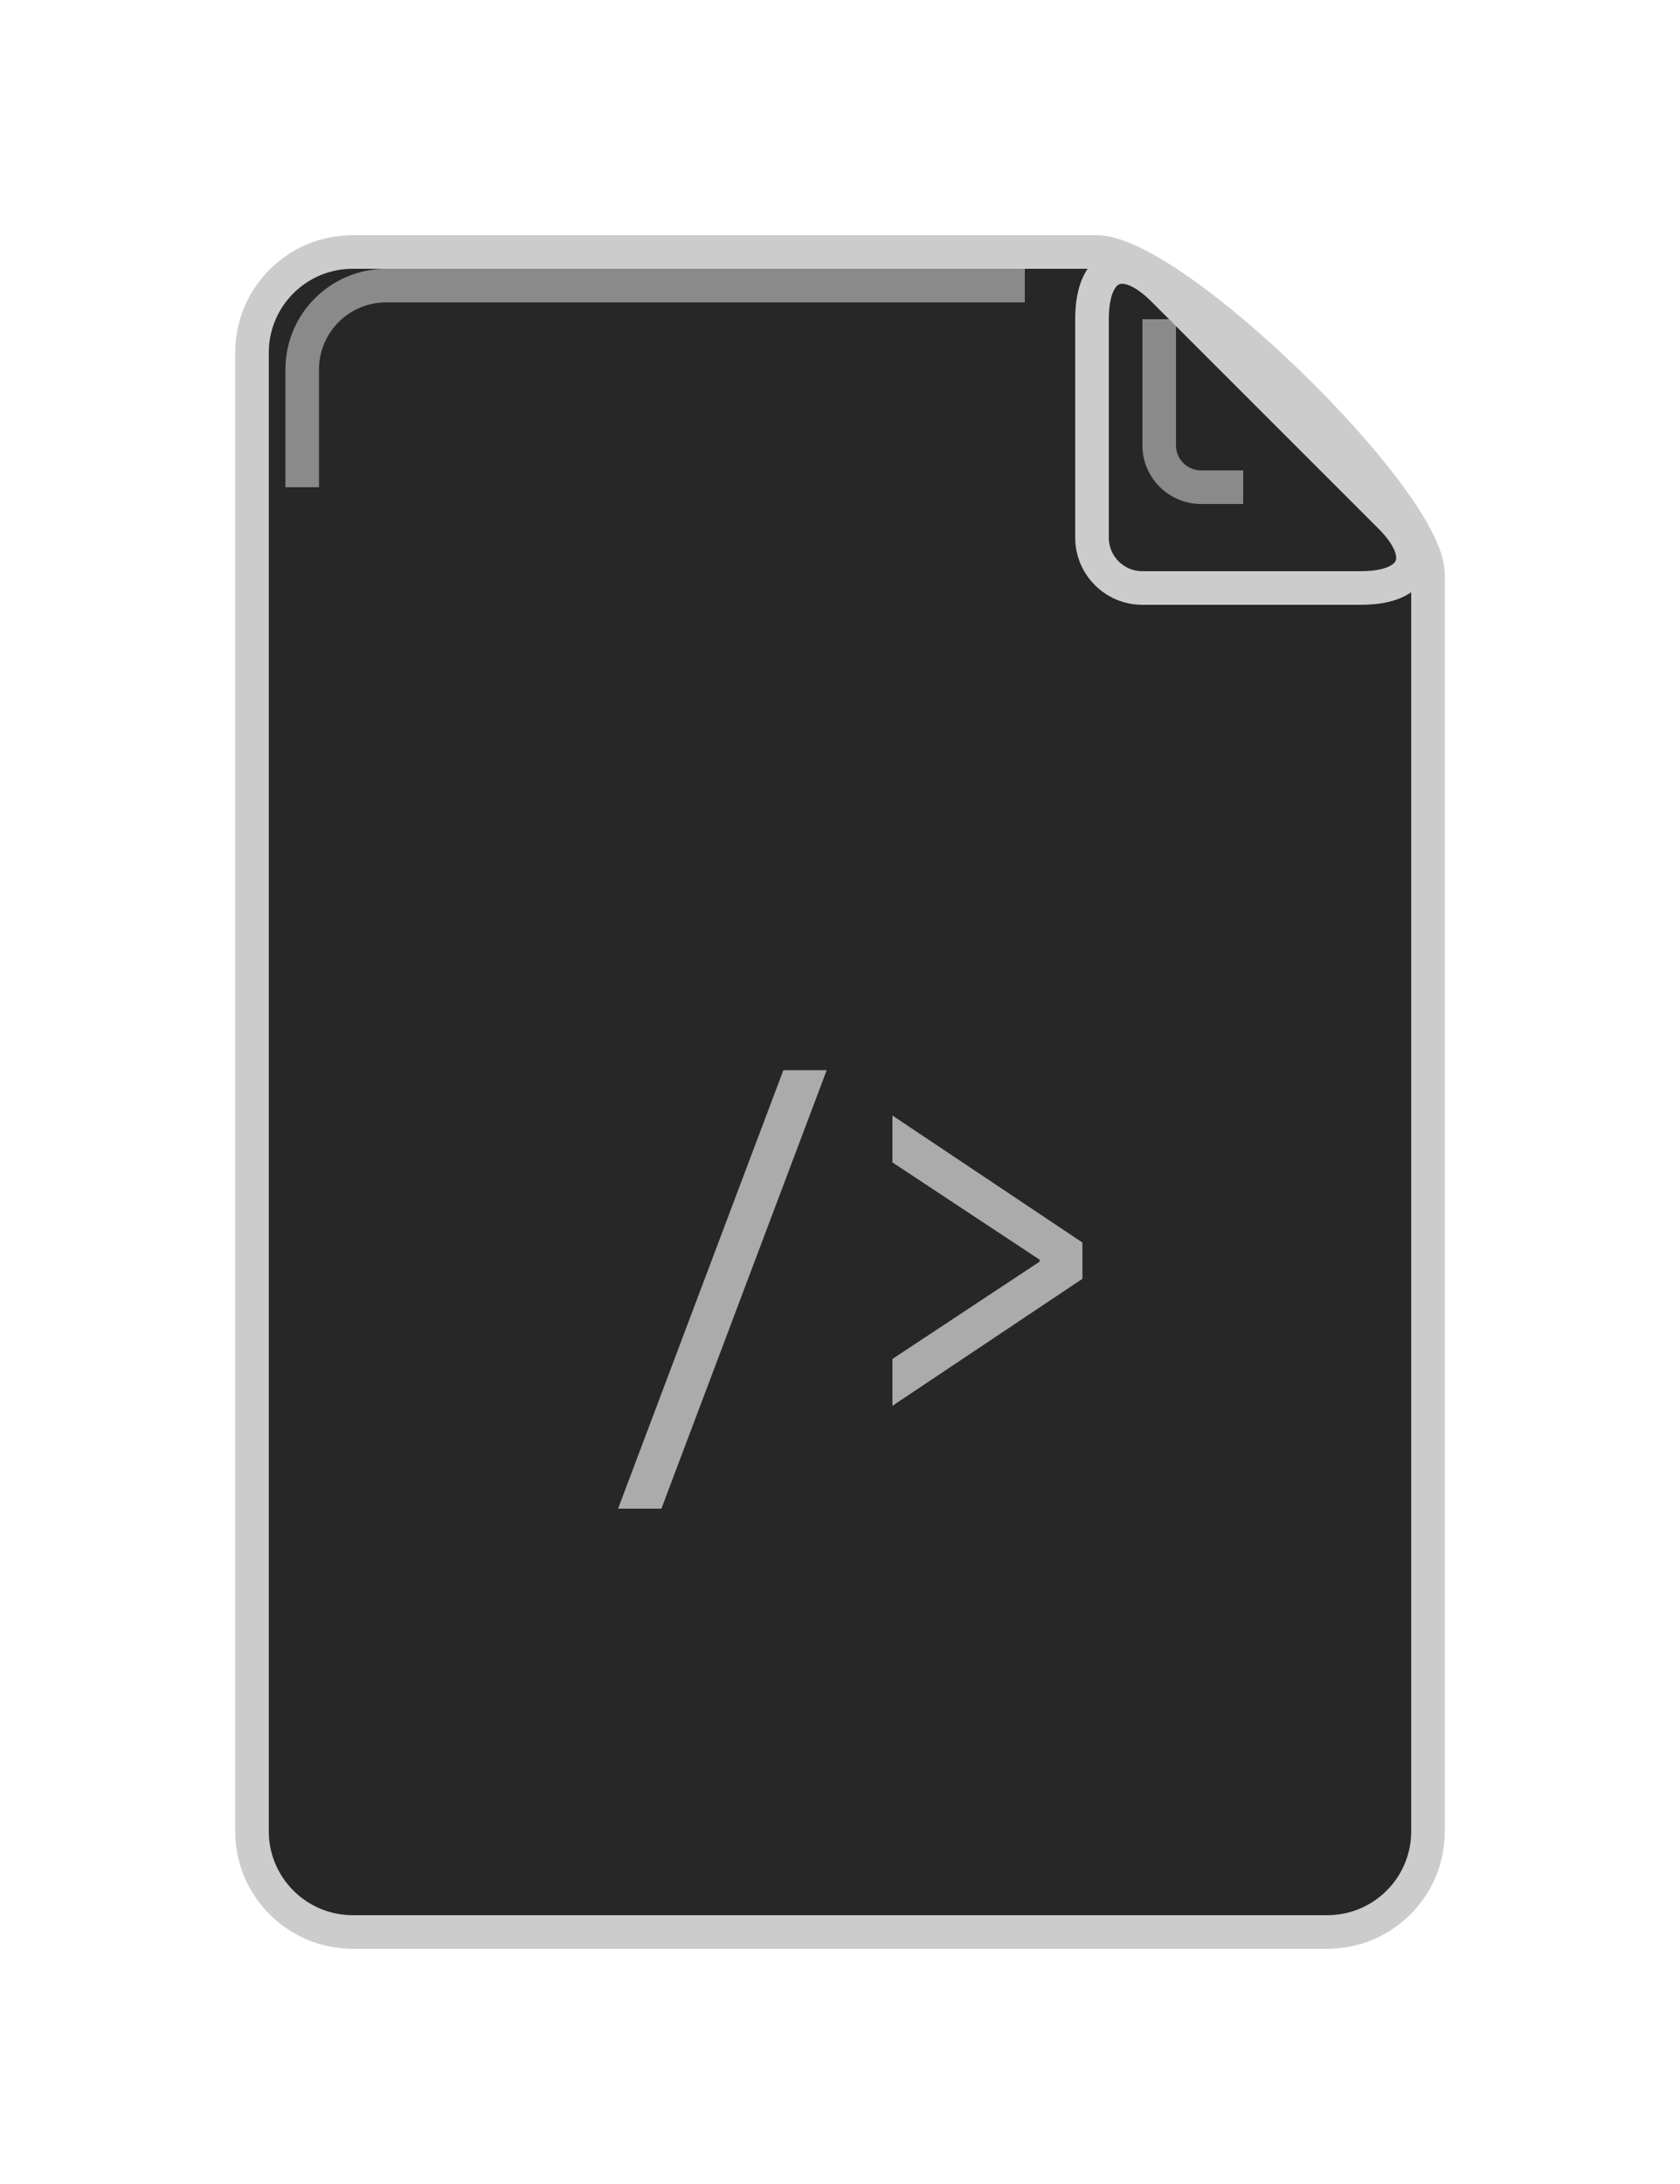 <svg xmlns="http://www.w3.org/2000/svg" width="100" height="130" viewBox="0 0 100 130"><title>icon-file-large-webcode</title><defs><filter x="-50%" y="-50%" width="200%" height="200%" filterUnits="objectBoundingBox" id="a"><feOffset dy="2" in="SourceAlpha" result="shadowOffsetOuter1"/><feGaussianBlur stdDeviation="7" in="shadowOffsetOuter1" result="shadowBlurOuter1"/><feColorMatrix values="0 0 0 0 0 0 0 0 0 0 0 0 0 0 0 0 0 0 0.07 0" in="shadowBlurOuter1" result="shadowMatrixOuter1"/><feMerge><feMergeNode in="shadowMatrixOuter1"/><feMergeNode in="SourceGraphic"/></feMerge></filter><filter x="-50%" y="-50%" width="200%" height="200%" filterUnits="objectBoundingBox" id="b"><feOffset dx="-1" dy="3" in="SourceAlpha" result="shadowOffsetOuter1"/><feGaussianBlur in="shadowOffsetOuter1" result="shadowBlurOuter1"/><feColorMatrix values="0 0 0 0 0 0 0 0 0 0 0 0 0 0 0 0 0 0 0.07 0" in="shadowBlurOuter1" result="shadowMatrixOuter1"/><feMerge><feMergeNode in="shadowMatrixOuter1"/><feMergeNode in="SourceGraphic"/></feMerge></filter></defs><g fill="none" fill-rule="evenodd"><path d="M0 6.993C0 3.683 2.68 1 5.99 1h44.287C54.852 1 70 15.79 70 20.19v74.816c0 3.31-2.68 5.994-5.998 5.994H5.998C2.686 101 0 98.312 0 95.007V6.993z" stroke="#ccc" stroke-width="2" fill="#272727" filter="url(#a)" transform="translate(15 12)"/><path d="M51 3.997c0-3.312 1.895-4.102 4.242-1.755l13.516 13.516C71.1 18.1 70.313 20 67.003 20H54c-1.656 0-3-1.343-3-3V3.996z" stroke="#ccc" stroke-width="2" fill="#272727" filter="url(#b)" transform="translate(15 12)"/><path d="M61 17H22.985c-2.76 0-4.997 2.23-4.997 5.002V29" stroke="#ccc" stroke-width="2" opacity=".6"/><path d="M69 19v7.502C69 27.882 70.11 29 71.5 29H74" stroke-opacity=".6" stroke="#ccc" stroke-width="2"/><path d="M39.37 89.8h-2.58l9.84-26.1h2.58l-9.84 26.1zm25.06-13.68l-11.31 7.56v-2.79l8.76-5.79v-.12l-8.76-5.79V66.4l11.31 7.56v2.16z" opacity=".8" fill="#ccc"/></g></svg>


